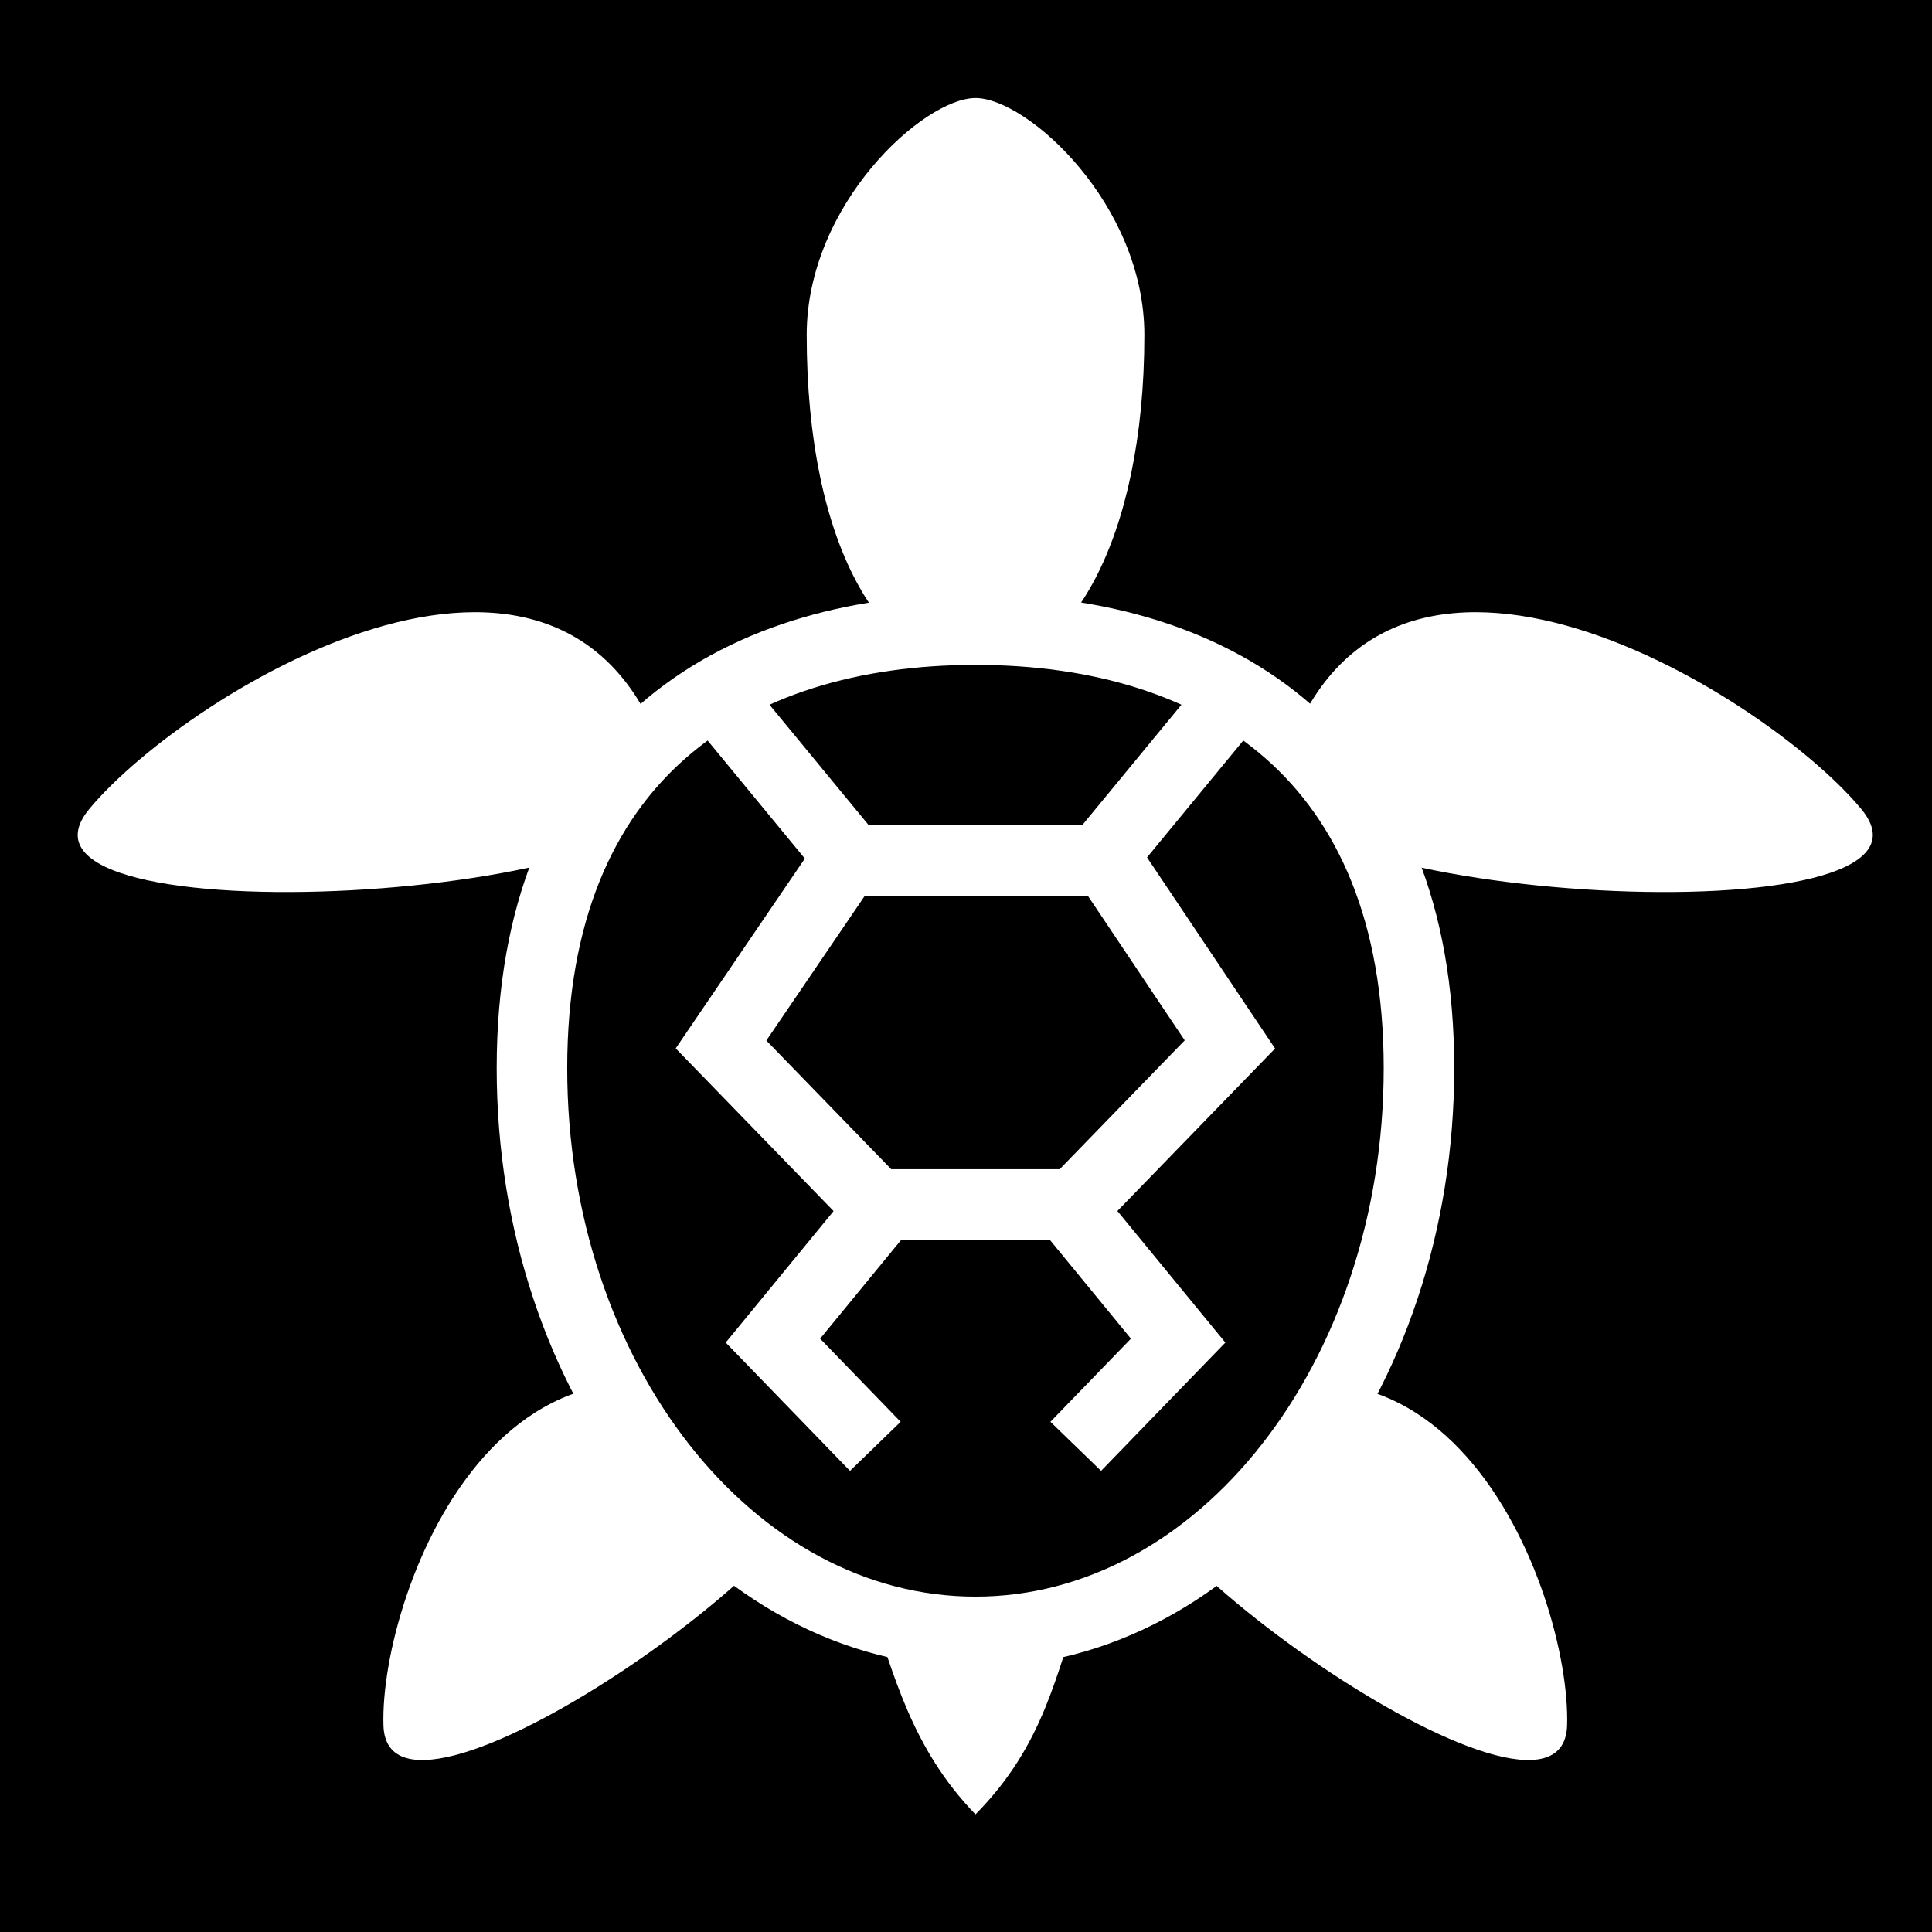 <svg viewBox="0 0 512 512" xmlns="http://www.w3.org/2000/svg">
<path d="m0,0h512v512h-512z"/>
<g transform="matrix(18.689,0,0,18.689,-4317.438,-41512.976)">
<path d="m247.242,2226.002c0,2.909-1.072,4.746-2.394,4.746s-2.394-1.763-2.394-4.746c0-1.856 1.66-3.36 2.394-3.36s2.394,1.504 2.394,3.36z" fill="#fff"/>
<g transform="matrix(1.282,0,0,1.282,-68.044,-628.146)">
<path d="m247.416,2231.265c.977-3.696 5.357-1.009 6.445,0.301 1.234,1.486-6.794,1.016-6.445-.301z" fill="#fff"/>
<path d="m240.709,2231.265c-.977-3.696-5.357-1.009-6.445,0.301-1.234,1.486 6.794,1.016 6.445-.301z" fill="#fff"/>
</g>
<g transform="matrix(1.282,0,0,1.282,-68.056,-628.146)">
<path d="m245.868,2238.681c3.328-2.42 4.796,1.552 4.75,3.024-.051,1.614-5.647-2.371-4.75-3.024z" fill="#fff"/>
<path d="m242.276,2238.681c-3.328-2.42-4.796,1.552-4.75,3.024 .051,1.614 5.647-2.371 4.75-3.024z" fill="#fff"/>
</g>
<path d="m251.136,2236.398c0,4.415-2.816,7.994-6.289,7.994s-6.289-3.579-6.289-7.994 2.816-6.218 6.289-6.218 6.289,1.803 6.289,6.218z" stroke="#fff"/>
<path d="m243.344,2243.985h3.006c-.369.998-.516,1.996-1.503,2.995-.913-.947-1.152-1.978-1.503-2.995z" fill="#fff"/>
<path d="m243.013,2233.455-1.774,2.607 2.202,2.269h2.812l2.202-2.269-1.747-2.607z" fill="none" stroke="#fff"/>
<g transform="translate(.185)">
<path d="m243.403,2238.296-1.613,1.966 1.452,1.499" fill="none" stroke="#fff"/>
<path d="m245.923,2238.296 1.613,1.966-1.452,1.499" fill="none" stroke="#fff"/>
</g>
<g transform="translate(.153)">
<path d="m243.175,2233.733-2.419-2.937" fill="none" stroke="#fff"/>
<path d="m246.213,2233.733 2.419-2.937" fill="none" stroke="#fff"/>
</g>
</g>
</svg>
